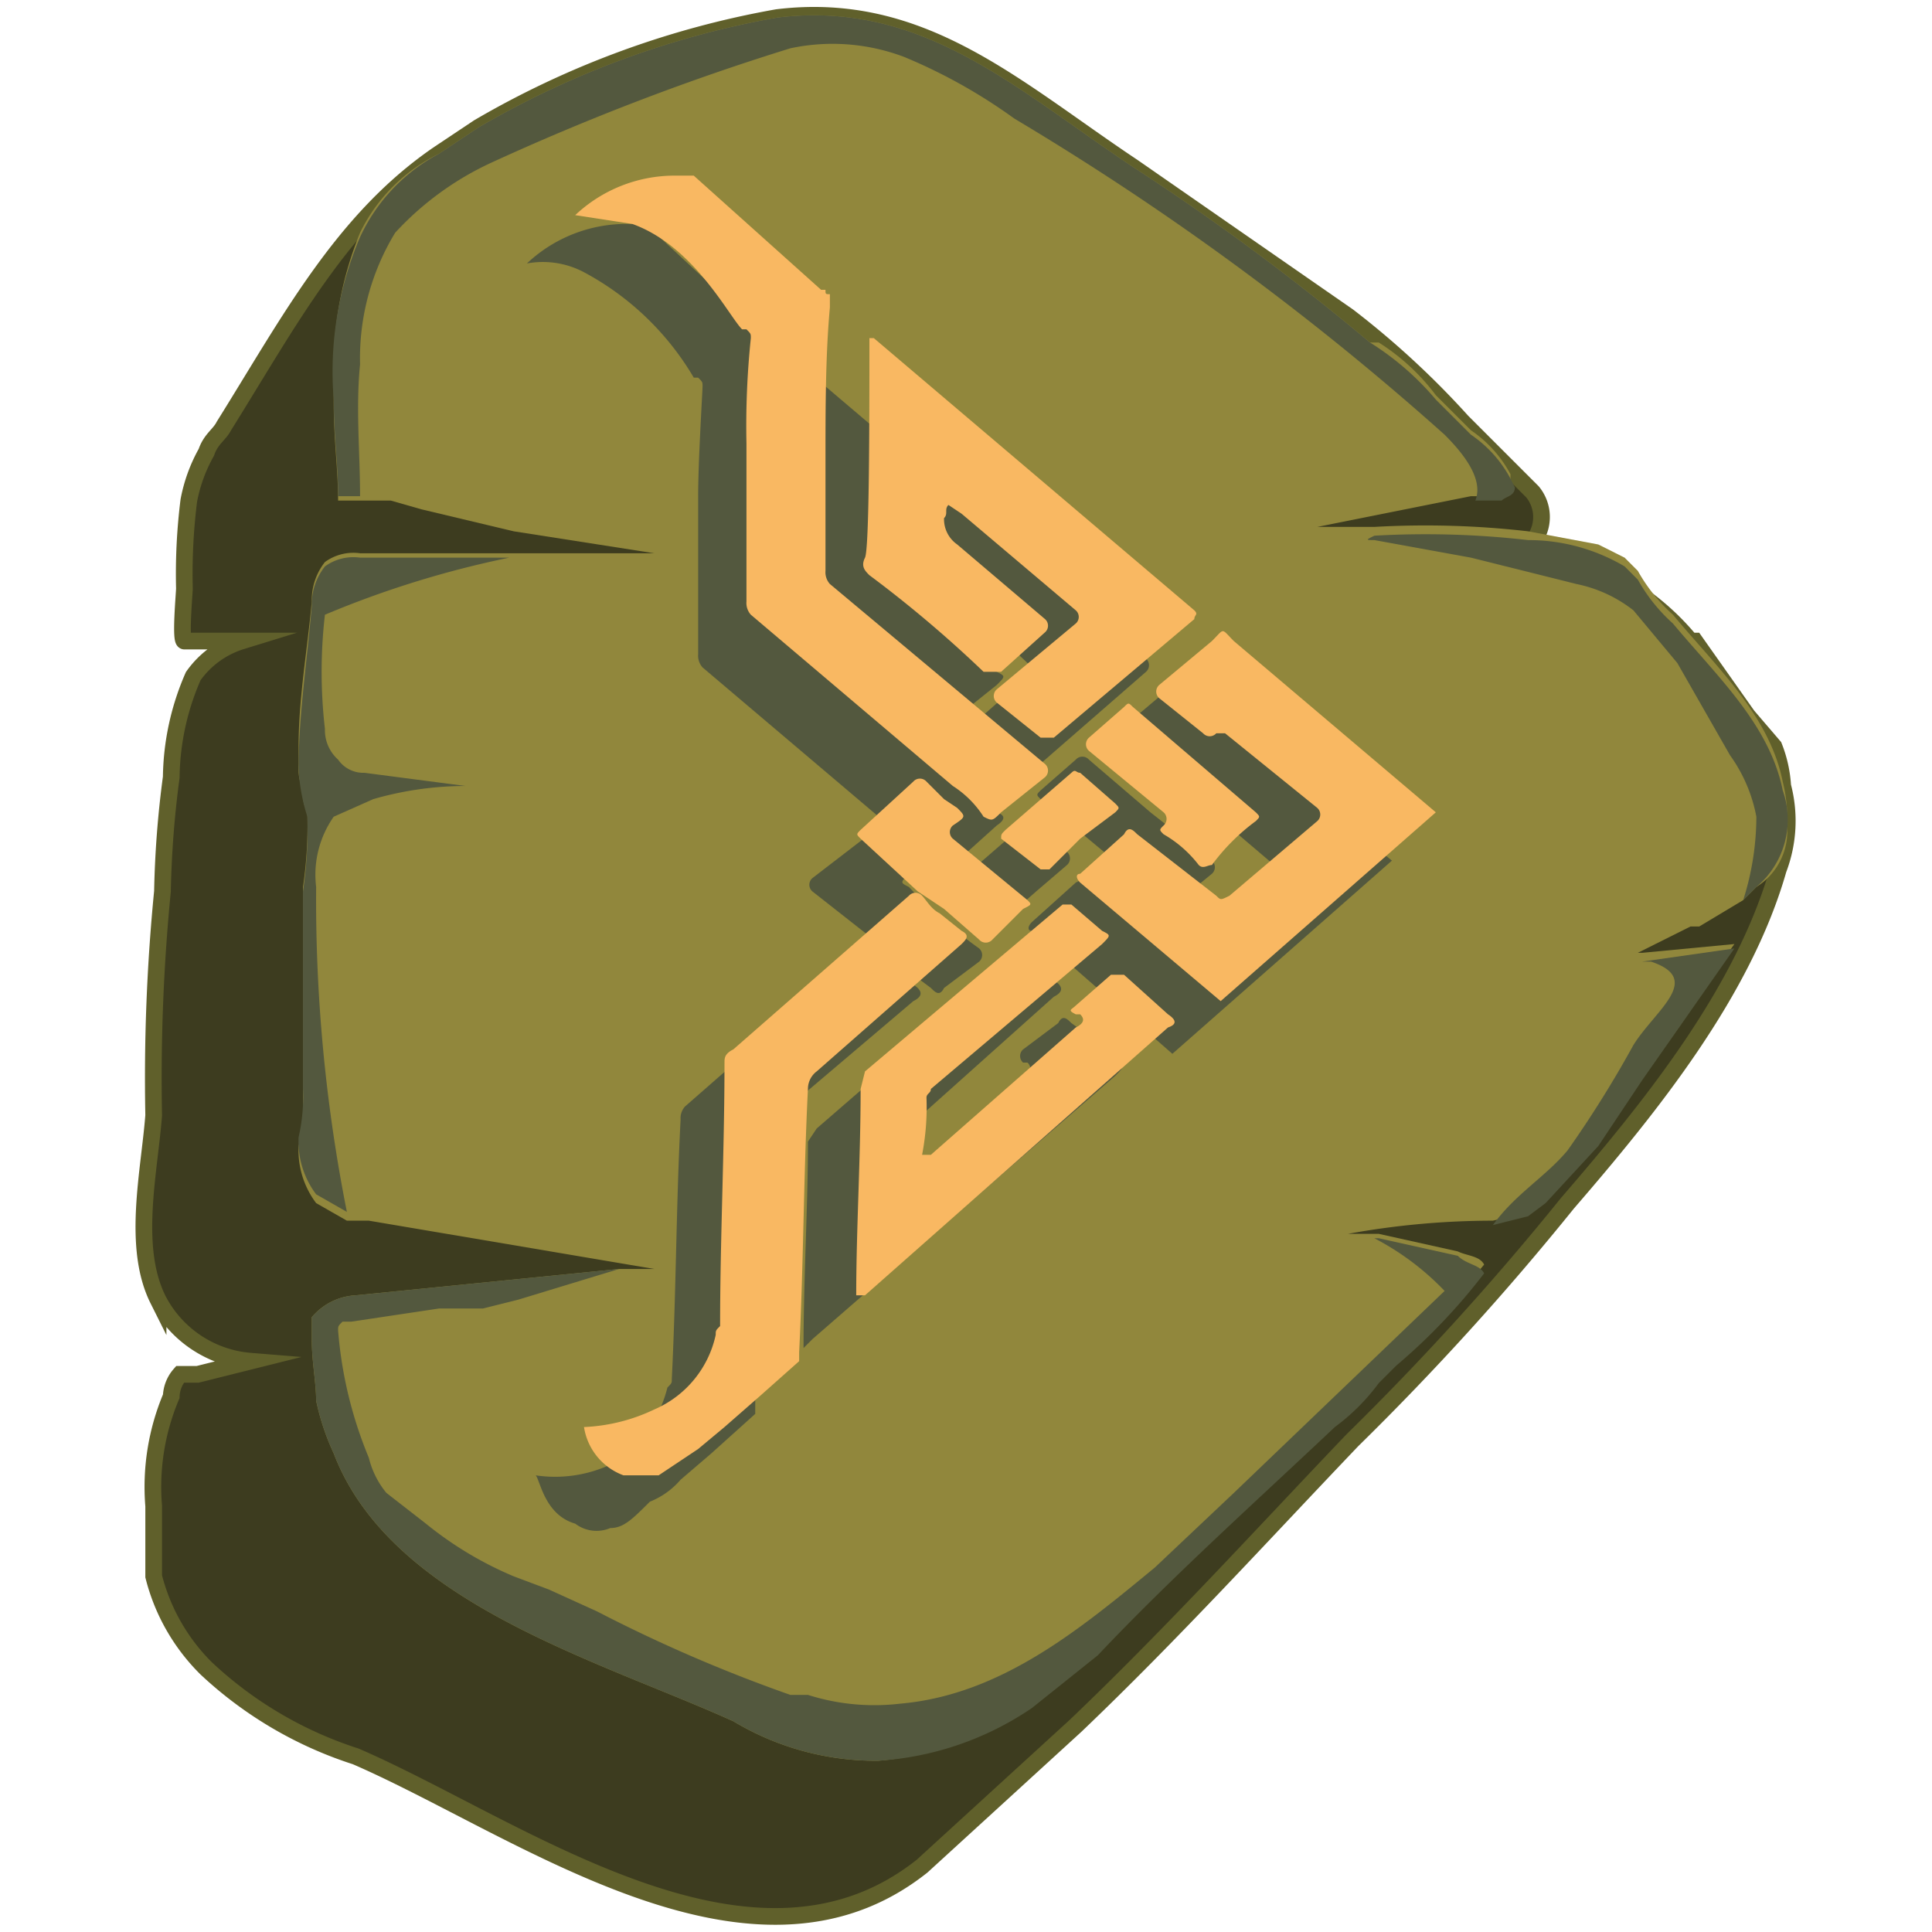 <svg id="Layer_1" data-name="Layer 1" xmlns="http://www.w3.org/2000/svg" viewBox="0 0 44 44"><defs><style>.cls-1{fill:#3d3c1f;stroke:#60602b;stroke-miterlimit:10;stroke-width:0.38px;}.cls-2{fill:#91873c;}.cls-3{fill:#53583e;}.cls-4{fill:#f9b862;}</style></defs><path class="cls-1" d="M40.6,17.9a2.9,2.9,0,0,0-.2-.9l-.6-.7-1.2-1.7h-.1a5.8,5.8,0,0,0-1.7-1.4H36l-1-.6v-.4a.9.9,0,0,0-.1-1L33.3,9.6a19.5,19.5,0,0,0-2.6-2.4L25.8,3.8C23.1,2,21,0,17.7.4a20.6,20.6,0,0,0-6.8,2.5l-.9.6C7.8,5,6.6,7.3,5.1,9.7c-.1.2-.3.3-.4.6a3.6,3.6,0,0,0-.4,1.1,13.4,13.4,0,0,0-.1,2c0,.1-.1,1.2,0,1.2H5.5a2.1,2.1,0,0,0-1.1.8,5.9,5.9,0,0,0-.5,2.3,22.8,22.8,0,0,0-.2,2.6,43.5,43.5,0,0,0-.2,5.1c-.1,1.3-.5,3,.1,4.2A2.6,2.6,0,0,0,5.7,31l-1.2.3H4.1a.8.8,0,0,0-.2.5,5.3,5.3,0,0,0-.4,2.5v1.6A4.5,4.5,0,0,0,4.7,38a9,9,0,0,0,3.4,2c3.7,1.6,9,5.6,12.9,2.5l3.5-3.2c2.2-2.1,4.2-4.3,6.3-6.5a62.8,62.8,0,0,0,4.9-5.4c1.9-2.2,4-4.8,4.8-7.6A3.1,3.1,0,0,0,40.6,17.9Z"/><path class="cls-2" d="M40.6,17.8c-.3-1.5-1.5-2.6-2.5-3.8a3.9,3.9,0,0,1-.8-1l-.3-.3-.6-.3-1.6-.3a20.5,20.5,0,0,0-3.5-.1H30l3.5-.7h.6c.1-.1.3-.1.3-.3v-.2a2.8,2.8,0,0,0-.9-1L32.7,9a4.9,4.9,0,0,0-1.3-1.2h-.2a54.3,54.3,0,0,0-5.4-4C23.1,2,21,0,17.7.4a20.6,20.6,0,0,0-6.8,2.5l-.9.6A3.9,3.9,0,0,0,8.2,5.3a8.1,8.1,0,0,0-.6,3.1v.8c0,.8.1,1.5.1,2.2H8.9l.7.2,2.1.5,3.2.5H8.2a1.1,1.1,0,0,0-.8.2,1.4,1.4,0,0,0-.3.9c-.1,1.1-.3,2.2-.3,3.3v.4a1.3,1.3,0,0,0,.1.6.9.9,0,0,0,.1.5,9.7,9.7,0,0,1-.1,1.7V25a4.1,4.1,0,0,1-.1,1.1,2,2,0,0,0,.4,1.3l.7.4h.5l6.5,1.1h-.8l-6,.6a1.4,1.4,0,0,0-1,.5v.5c0,.5.1,1,.1,1.4a5.6,5.6,0,0,0,.4,1.2c1.3,3.4,6,4.7,9.1,6.1a6.3,6.3,0,0,0,3.3.9,6.4,6.4,0,0,0,3.5-1.4L25,37.5c1.7-1.8,3.6-3.5,5.4-5.2a4.7,4.7,0,0,0,1-1l.4-.4a7.1,7.1,0,0,0,1.5-1.5l.5-.6c-.1-.2-.4-.2-.6-.3l-1.8-.4h-.7a18.4,18.4,0,0,1,3.3-.3h0l.8-.2.4-.3L36.4,26l1-1.5A18.8,18.8,0,0,0,39,22.2l.5-.7-2.1.2h-.1l1.2-.6h.2l1-.6.3-.3a1.5,1.5,0,0,0,.7-1.4A3.4,3.4,0,0,0,40.6,17.8Z"/><path class="cls-3" d="M33.2,28.6l-1.8-.4h-.1a6.1,6.1,0,0,1,1.6,1.2L28.1,34l-1.8,1.7c-1.7,1.4-3.5,2.9-5.8,3.1a5,5,0,0,1-2.1-.2H18a34.3,34.3,0,0,1-4.4-1.9l-1.1-.5-.8-.3a8.2,8.2,0,0,1-2-1.2L8.8,34a2,2,0,0,1-.4-.8,9.5,9.5,0,0,1-.7-2.9c0-.1,0-.1.1-.2H8l2-.3h1l.8-.2,2.3-.7-6,.6a1.4,1.4,0,0,0-1,.5v.5c0,.5.1,1,.1,1.4a5.6,5.6,0,0,0,.4,1.2c1.3,3.4,6,4.7,9.1,6.1a6.3,6.3,0,0,0,3.3.9,7,7,0,0,0,3.5-1.2L25,37.7c1.7-1.8,3.6-3.5,5.4-5.2a4.7,4.7,0,0,0,1-1l.4-.4a13.4,13.4,0,0,0,2-2.1C33.7,28.8,33.4,28.8,33.2,28.6Z"/><path class="cls-3" d="M11.6,12.7H8.2a1.1,1.1,0,0,0-.8.2,1.4,1.4,0,0,0-.3.9c-.1,1.2-.3,2.5-.3,3.7A4.3,4.3,0,0,0,7,18.6a9.7,9.7,0,0,1-.1,1.7v4.5a4.1,4.1,0,0,1-.1,1.1,2,2,0,0,0,.4,1.3l.7.4a36.4,36.4,0,0,1-.7-7.4,2.3,2.3,0,0,1,.4-1.6l.9-.4a7.6,7.6,0,0,1,2.1-.3l-2.3-.3a.7.7,0,0,1-.6-.3.9.9,0,0,1-.3-.7,11.3,11.3,0,0,1,0-2.6A22.5,22.5,0,0,1,11.6,12.7Z"/><path class="cls-3" d="M34.4,10.9a2.8,2.8,0,0,0-.9-1l-.8-.8a6.4,6.4,0,0,0-1.5-1.3,54.3,54.3,0,0,0-5.4-4C23.1,2,21,0,17.7.4a20.6,20.6,0,0,0-6.8,2.5l-.9.6A4.1,4.1,0,0,0,8.2,5.4a7.8,7.8,0,0,0-.6,3.7c0,.8.1,1.5.1,2.2h.5c0-1-.1-2,0-3A5.5,5.5,0,0,1,9,5.3a6.9,6.9,0,0,1,2.2-1.6A56,56,0,0,1,18,1.1a4.6,4.6,0,0,1,2.6.2,12.3,12.3,0,0,1,2.5,1.4,63.4,63.4,0,0,1,9.8,7.2c.4.4.9,1,.7,1.5h.6c.1-.1.3-.1.3-.3Z"/><path class="cls-3" d="M40.6,18c-.3-1.5-1.5-2.6-2.5-3.8a3.9,3.9,0,0,1-.8-1l-.3-.3a4.3,4.3,0,0,0-2.2-.6,20.5,20.5,0,0,0-3.5-.1c-.2.1-.2.1,0,.1l2.2.4,2.4.6a3.1,3.1,0,0,1,1.3.6l1,1.2,1.2,2.1a3.5,3.5,0,0,1,.6,1.4,6.3,6.3,0,0,1-.3,1.9l.3-.3A2,2,0,0,0,40.6,18Z"/><path class="cls-3" d="M37.4,21.9h.2c1.2.4.1,1.1-.4,1.9a25.2,25.2,0,0,1-1.5,2.4c-.5.6-1.2,1-1.7,1.7h0l.8-.2.4-.3,1.2-1.3,1-1.5,2.1-3Z"/><path class="cls-3" d="M18,14.4c-.2-.1-.2-.2-.2-.4V11.5c.1-1.2.1-2.3.1-3.5V7.8h-.3L14.7,5.1h-.4A3.3,3.3,0,0,0,12,6a2,2,0,0,1,1.3.2,6.4,6.4,0,0,1,2.5,2.4h.1c.1.1.1.1.1.2s-.1,1.7-.1,2.5v3.6a.4.4,0,0,0,.1.3l4.6,3.9.6-.5h0l-.6.5.8.6h0a.2.2,0,0,0,.3,0l1-.9q.3-.2,0-.3Z"/><path class="cls-3" d="M12.2,33.6c.1.1.2.9.9,1.1a.8.8,0,0,0,.8.1c.3,0,.5-.2.9-.6a1.8,1.8,0,0,0,.7-.5l.7-.6,1-.9V32c0-2,.1-4,.1-6a.8.8,0,0,1,.2-.4l3.3-2.8c.2-.1.2-.2.1-.3l-.6-.5-.4-.3h-.3l-4,3.5a.4.4,0,0,0-.1.3c-.1,1.9-.1,3.9-.2,5.9,0,.1,0,.1-.1.2a2.8,2.8,0,0,1-1.4,1.8A3,3,0,0,1,12.2,33.6Z"/><path class="cls-3" d="M31.7,19.6,27,15.7c-.2-.2-.2-.2-.4,0l-1.3,1.1c-.1.1-.1.1,0,.2l1,.9h0a.2.2,0,0,0,.3,0h.3l2,1.7c.1.1.1.1,0,.2l-2,1.8h-.3l-1.7-1.5c-.2-.1-.2-.1-.4,0l-1,.9c-.1.1-.1.2,0,.2L26.7,24Z"/><path class="cls-3" d="M26.1,15.3h0a.2.2,0,0,0,0-.3L18.8,8.8h-.1V9c0,1.6-.1,3.2-.1,4.9a.4.4,0,0,0,.1.3l2.7,2.2q.2.3.3,0l1-.8c.2-.2.2-.2,0-.3l-2-1.7a.8.8,0,0,1-.2-.6c0-.1-.1-.2,0-.3s.2.1.3.2a27.5,27.5,0,0,1,2.6,2.2q.3.2,0,.3l-1.7,1.5c-.1.1-.2.1,0,.2l1,.9h0a.2.2,0,0,0,.3,0Z"/><path class="cls-3" d="M18.4,26c0,1.5-.1,3.1-.1,4.7h0l.2-.2,6.9-6c.2-.2.2-.2.1-.4l-1.1-.8c-.1-.1-.2-.2-.3,0l-.8.6h0a.2.2,0,0,0,0,.3h.1a.2.2,0,0,1,0,.3c-1.1,1-2.2,2-3.4,2.9V26.3h0a.2.2,0,0,1,.2-.2L24,22.7c.2-.1.2-.2.1-.3l-.8-.6c0-.1-.1-.1-.2,0l-4.5,3.9Z"/><path class="cls-3" d="M20.7,20.2c-.2-.1-.2-.1,0-.3s.2-.1,0-.3l-.3-.3L20,19c-.1-.1-.2-.1-.2,0l-1.3,1h0a.2.2,0,0,0,0,.3l1.4,1.1c.2.2.4.3.5.5l.8.6c.1.1.2.2.3,0l.8-.6h0a.2.2,0,0,0,0-.3A10.7,10.7,0,0,1,20.7,20.2Z"/><path class="cls-3" d="M25.5,19.7h0a.2.2,0,0,1,0,.3c-.1,0-.1.1,0,.2l.7.6h.3l1.1-.9h0a.2.2,0,0,0,0-.3l-1.4-1.1-1.4-1.2h0a.2.2,0,0,0-.3,0l-.8.7c-.1.1-.1.1,0,.2Z"/><path class="cls-3" d="M24.3,19.7h0a.2.2,0,0,0,0-.3l-.7-.6h0a.2.2,0,0,0-.3,0l-1.5,1.3c-.1.1-.1.1,0,.2l.8.7h.2l.8-.7Z"/><path class="cls-4" d="M18.9,13.3a.4.4,0,0,1-.1-.3V10.4c0-1.1,0-2.3.1-3.4V6.7h0c-.1,0-.1,0-.1-.1h-.1L15.8,4h-.4a3.3,3.3,0,0,0-2.3.9l1.3.2c1.4.5,2.2,2.1,2.5,2.4H17c.1.1.1.1.1.2a19.3,19.3,0,0,0-.1,2.4v3.6a.4.4,0,0,0,.1.3l4.6,3.9.5-.4h0l-.5.4a2.3,2.3,0,0,1,.7.7c.2.1.2.1.4-.1l1-.8h0a.2.2,0,0,0,0-.3Z"/><path class="cls-4" d="M13.3,32.5a1.4,1.4,0,0,0,.9,1.1H15l.9-.6.6-.5.8-.7.9-.8v-.2c.1-2,.1-4,.2-6a.5.5,0,0,1,.2-.4l3.3-2.9c.1-.1.2-.2,0-.3l-.5-.4c-.2-.1-.3-.3-.4-.4h0a.2.2,0,0,0-.3,0l-4,3.5c-.2.1-.2.2-.2.3,0,2-.1,4-.1,6-.1.1-.1.1-.1.2a2.4,2.4,0,0,1-1.4,1.7A4.1,4.1,0,0,1,13.3,32.5Z"/><path class="cls-4" d="M32.7,18.5l-4.6-3.9c-.3-.3-.2-.3-.5,0l-1.2,1h0a.2.2,0,0,0,0,.3l1,.8h0a.2.2,0,0,0,.3,0h.2L30,18.4h0a.2.2,0,0,1,0,.3l-2,1.7c-.2.1-.2.1-.3,0L25.9,19c-.1-.1-.2-.2-.3,0l-1,.9c-.1,0-.1.1,0,.2l3.2,2.7Z"/><path class="cls-4" d="M27.2,14.1c0-.1.1-.1,0-.2L19.9,7.7h-.1v.2c0,1.6,0,4.6-.1,4.8s0,.3.1.4a27.5,27.5,0,0,1,2.6,2.2h.4l1-.9h0a.2.2,0,0,0,0-.3l-2-1.7a.7.7,0,0,1-.3-.6c.1-.1,0-.2.1-.3l.3.2,2.6,2.2h0a.2.2,0,0,1,0,.3l-1.8,1.5h0a.2.2,0,0,0,0,.3l1,.8H24Z"/><path class="cls-4" d="M19.6,24.8c0,1.6-.1,3.2-.1,4.7h.2l6.9-6.1q.3-.1,0-.3l-1-.9h-.3l-.8.7c-.1.1-.2.1,0,.2h.1c.1.1.1.2-.1.3l-3.3,2.9H21a5.7,5.7,0,0,0,.1-1.3c0-.1.1-.1.1-.2l3.9-3.3c.2-.2.2-.2,0-.3l-.7-.6h-.2l-4.5,3.8Z"/><path class="cls-4" d="M21.7,19.1h0a.2.2,0,0,1,0-.3c.3-.2.3-.2.1-.4l-.3-.2-.4-.4h0a.2.2,0,0,0-.3,0l-1.2,1.1c-.1.1-.1.1,0,.2l1.3,1.2.6.4.8.7h0a.2.2,0,0,0,.3,0l.7-.7c.2-.1.2-.1.1-.2Z"/><path class="cls-4" d="M26.5,18.5a.2.2,0,0,1,0,.3c-.1.1-.1.1,0,.2a2.7,2.7,0,0,1,.8.7c.1.1.2,0,.3,0a4.7,4.7,0,0,1,1-1c.1-.1.1-.1,0-.2l-1.4-1.2-1.4-1.2c-.1-.1-.1-.1-.2,0l-.8.7h0a.2.2,0,0,0,0,.3Z"/><path class="cls-4" d="M25.4,18.5c.1-.1.1-.1,0-.2l-.8-.7c-.1,0-.1-.1-.2,0l-1.5,1.3c-.1.1-.1.1-.1.2l.9.7h.2l.7-.7Z"/></svg>